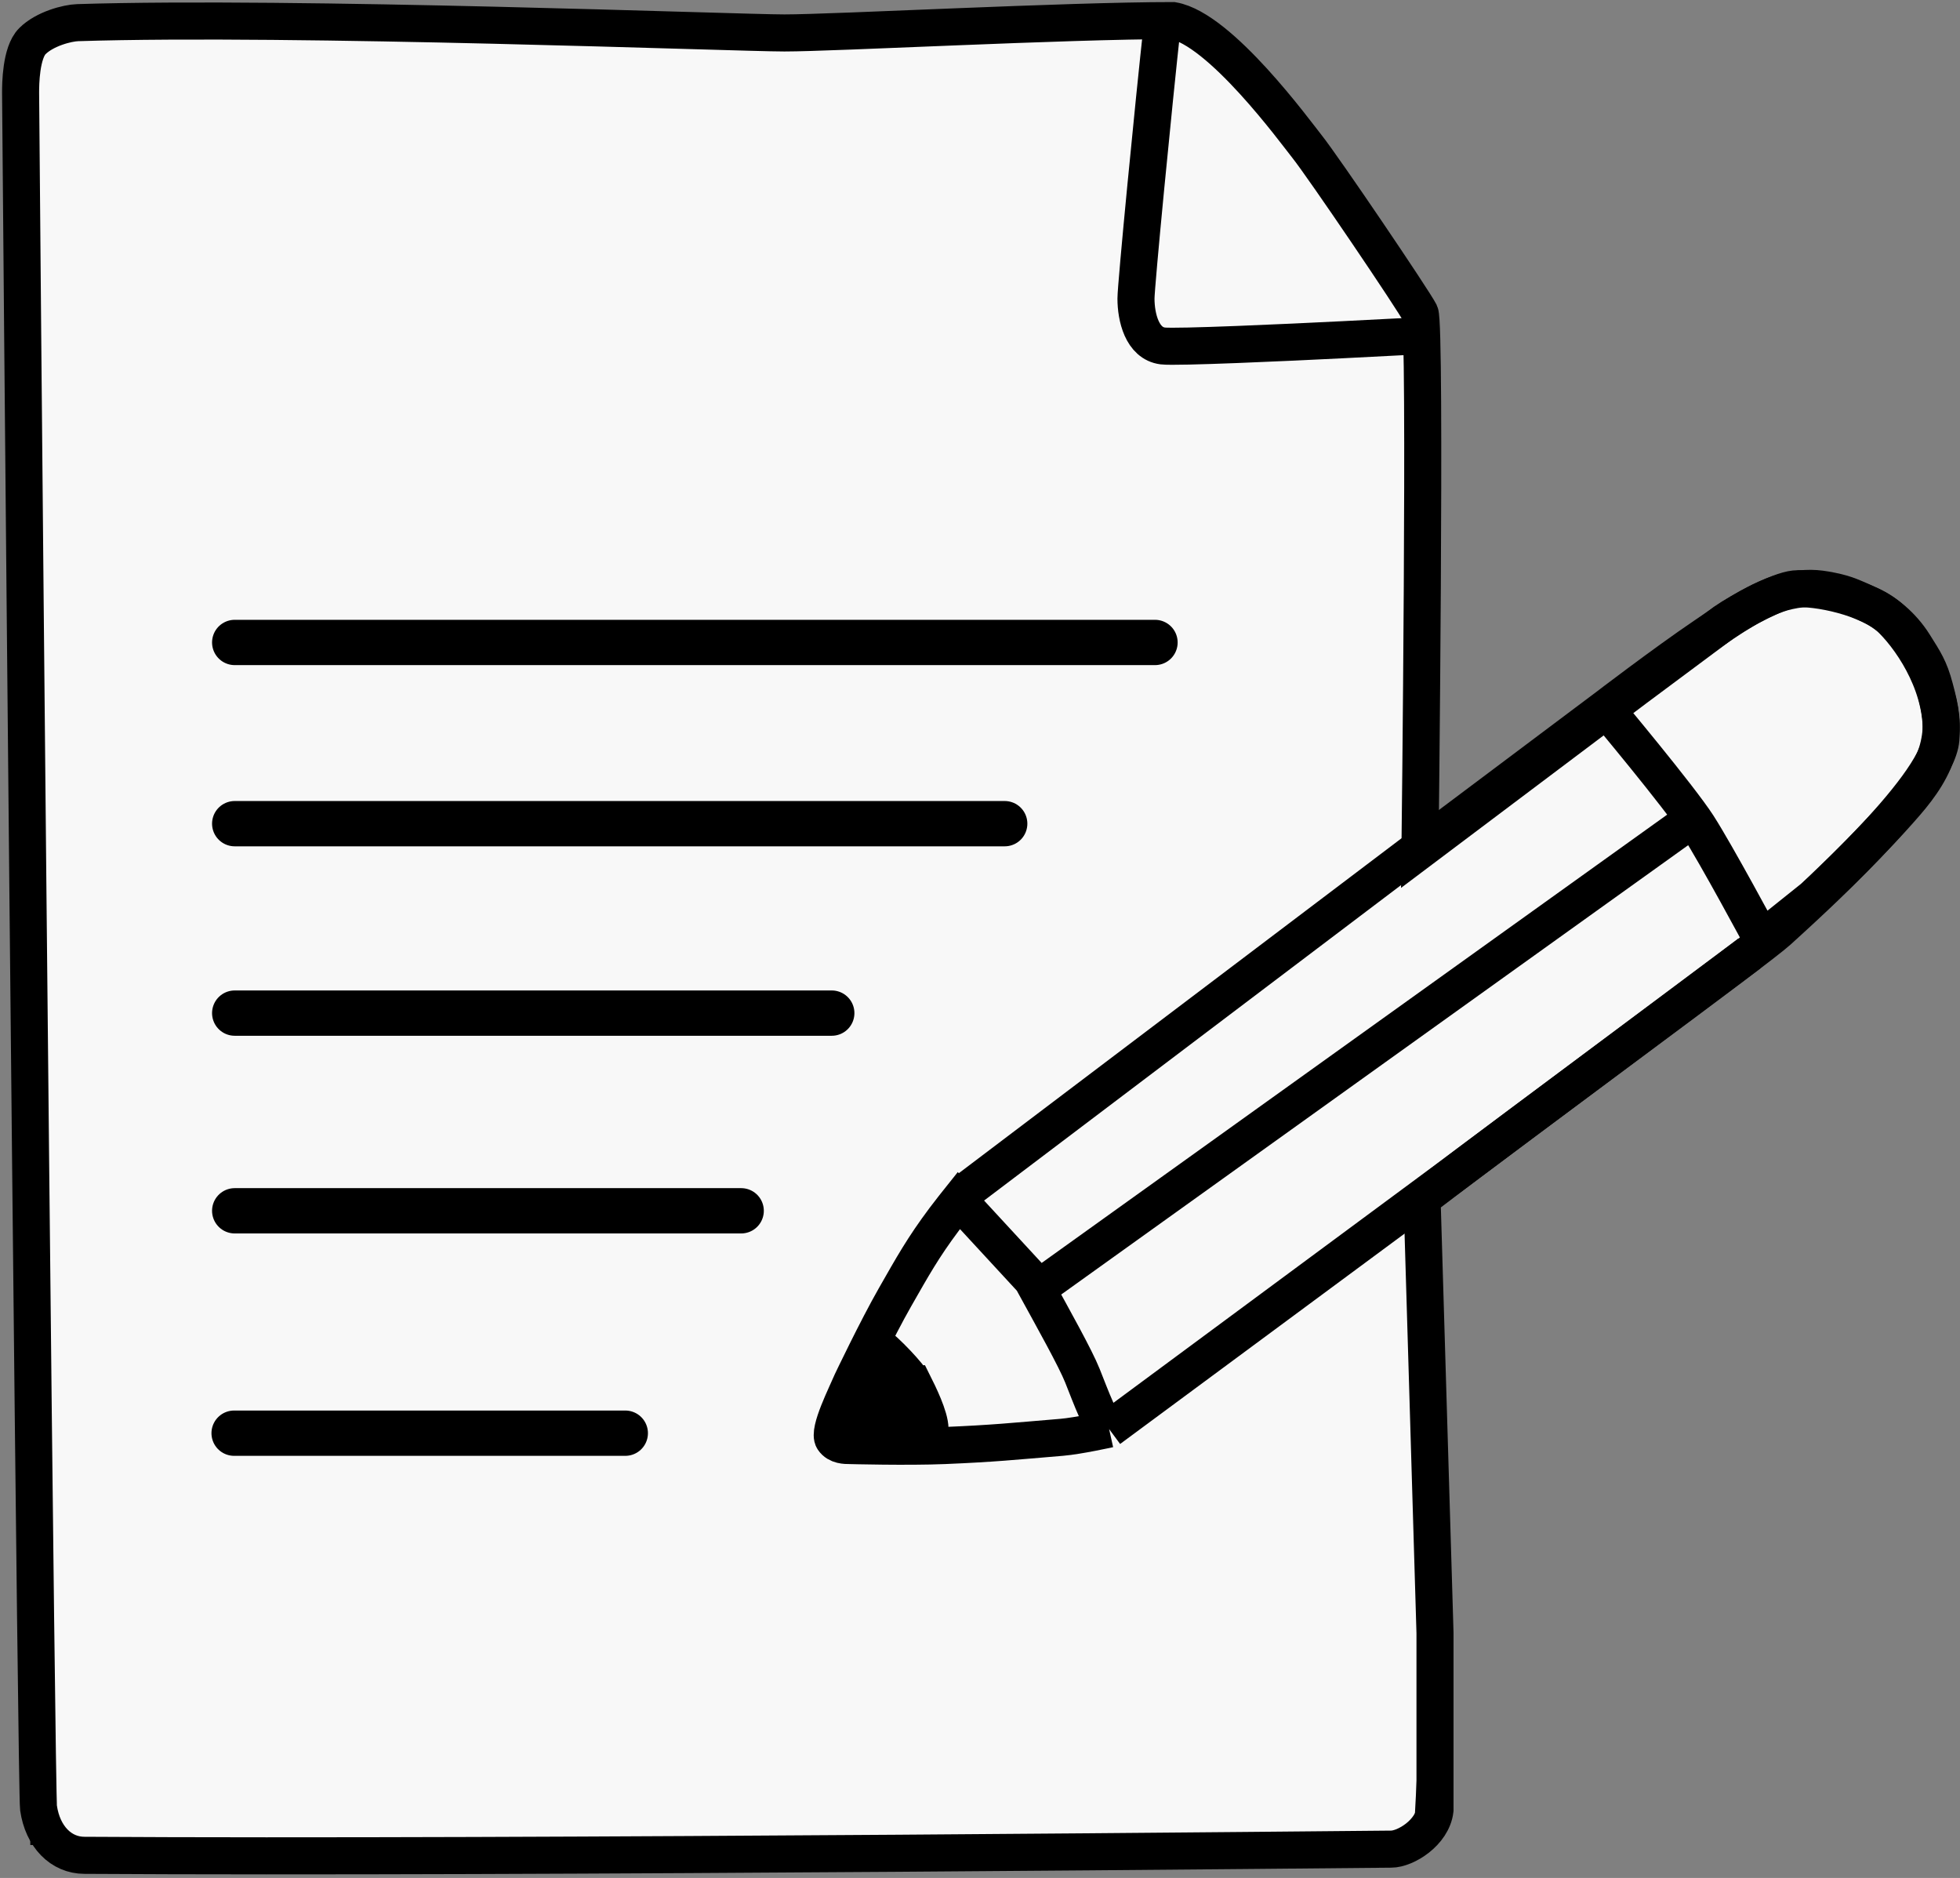 <svg width="476" height="456" viewBox="0 0 476 456" fill="none" xmlns="http://www.w3.org/2000/svg">
<rect x="0" y="0" width="476" height="456" fill="#808080" stroke="none"/>
<path d="M7.856 120.5V13L21.356 5H63.356H128.356L217.856 8.5L280.856 5L296.856 11L331.856 55L342.856 70L344.856 85.5V149.5V206L358.856 195L423.856 149.5L439.856 142.5L459.856 149.5L470.356 168.5V190L443.856 216L396.856 254L348.856 288.5V351L343.856 445.5L328.856 451.5H279.856L217.856 447.5H74.356H7.856V404.5V120.5Z" fill="#F8F8F8" stroke="black"/>
<path d="M7.856 10C5.056 12.8 5 20.5 5 22.5C6.167 162.5 8.873 435.617 9.356 439C10.356 446 14.856 450.5 20.5 450.5C127.167 451.167 335.295 449 337.856 449C341.356 449 347.856 445 348.5 439.5V396.5L345.356 291C372.356 270.333 426.783 230.65 431.856 226C437.856 220.5 470.356 191.5 471.356 179.5C472.356 167.5 465 156 459.5 150.5C454 145 440.856 142.5 435.856 143C431.856 143.4 422.69 148.333 418.856 151L397.356 167L344.856 206.5C344.856 206.5 346.356 79 344.856 76C343.356 73 321.356 40.5 317.356 35.5C314.633 32.096 296.356 7 284.856 5C258.712 5 202.77 8 190.5 8C178.856 8 71.356 3.833 18.856 5.5C16.356 5.579 10.856 7 7.856 10Z" stroke="black" stroke-width="9"/>
<path d="M234.856 289L351.856 200.5L389.856 172M389.856 172C389.856 172 404.249 161 413.856 154.5C419.823 150.463 427.314 145.017 434.356 143.5C438.556 142.596 441.032 142.71 444.856 143.5C448.372 144.226 449.827 144.934 454.356 147C457.644 148.5 461.915 151.793 464.856 156.5C467.356 160.5 468.602 162.27 469.856 167C471.315 172.5 472.011 175.856 470.856 181C469.671 186.283 466.396 190.902 462.856 195C453.356 206 440.356 218 440.356 218L427.856 228C427.856 228 416.856 207.5 412.356 200.5C407.856 193.5 389.856 172 389.856 172ZM408.856 200.5L251.856 313C255.69 320 261.162 329.765 262.856 334C264.856 339 267.69 346.833 269.356 347M269.356 347L351.856 286L424.856 231.5M269.356 347C269.356 347 261.825 348.669 257.856 349C245.856 350 241.356 350.5 229.356 351C220.382 351.374 206.356 351 206.356 351C205.356 351 203.35 351.001 202.356 349.5C201.033 347.5 205.523 338.667 206.856 335.5C206.856 335.5 212.896 322.811 217.356 315C221.708 307.379 224.106 303.032 229.356 296C230.688 294.216 232.856 291.5 232.856 291.5L250.856 311" stroke="black" stroke-width="9"/>
<path d="M221.856 336C220.856 334 215.19 328 212.357 326L207.857 337L206.356 348C213.356 348 225.857 349.4 225.857 347C225.857 344 223.061 338.409 221.857 336L221.856 336Z" fill="black" stroke="black" stroke-width="9"/>
<path d="M282.381 5C280.048 26.167 275.881 69.275 275.881 72.5C275.881 77 277.356 83.372 282.381 84C285.581 84.4 312.714 83.167 325.881 82.5L345.381 81.5" stroke="black" stroke-width="9"/>
<path d="M57 156H280.5" stroke="black" stroke-width="11" stroke-linecap="round"/>
<path d="M57 246H202" stroke="black" stroke-width="11" stroke-linecap="round"/>
<path d="M57 294H180" stroke="black" stroke-width="11" stroke-linecap="round"/>
<path d="M57 200H244" stroke="black" stroke-width="11" stroke-linecap="round"/>
<path d="M56.856 348H151.856" stroke="black" stroke-width="11" stroke-linecap="round"/>
</svg>
